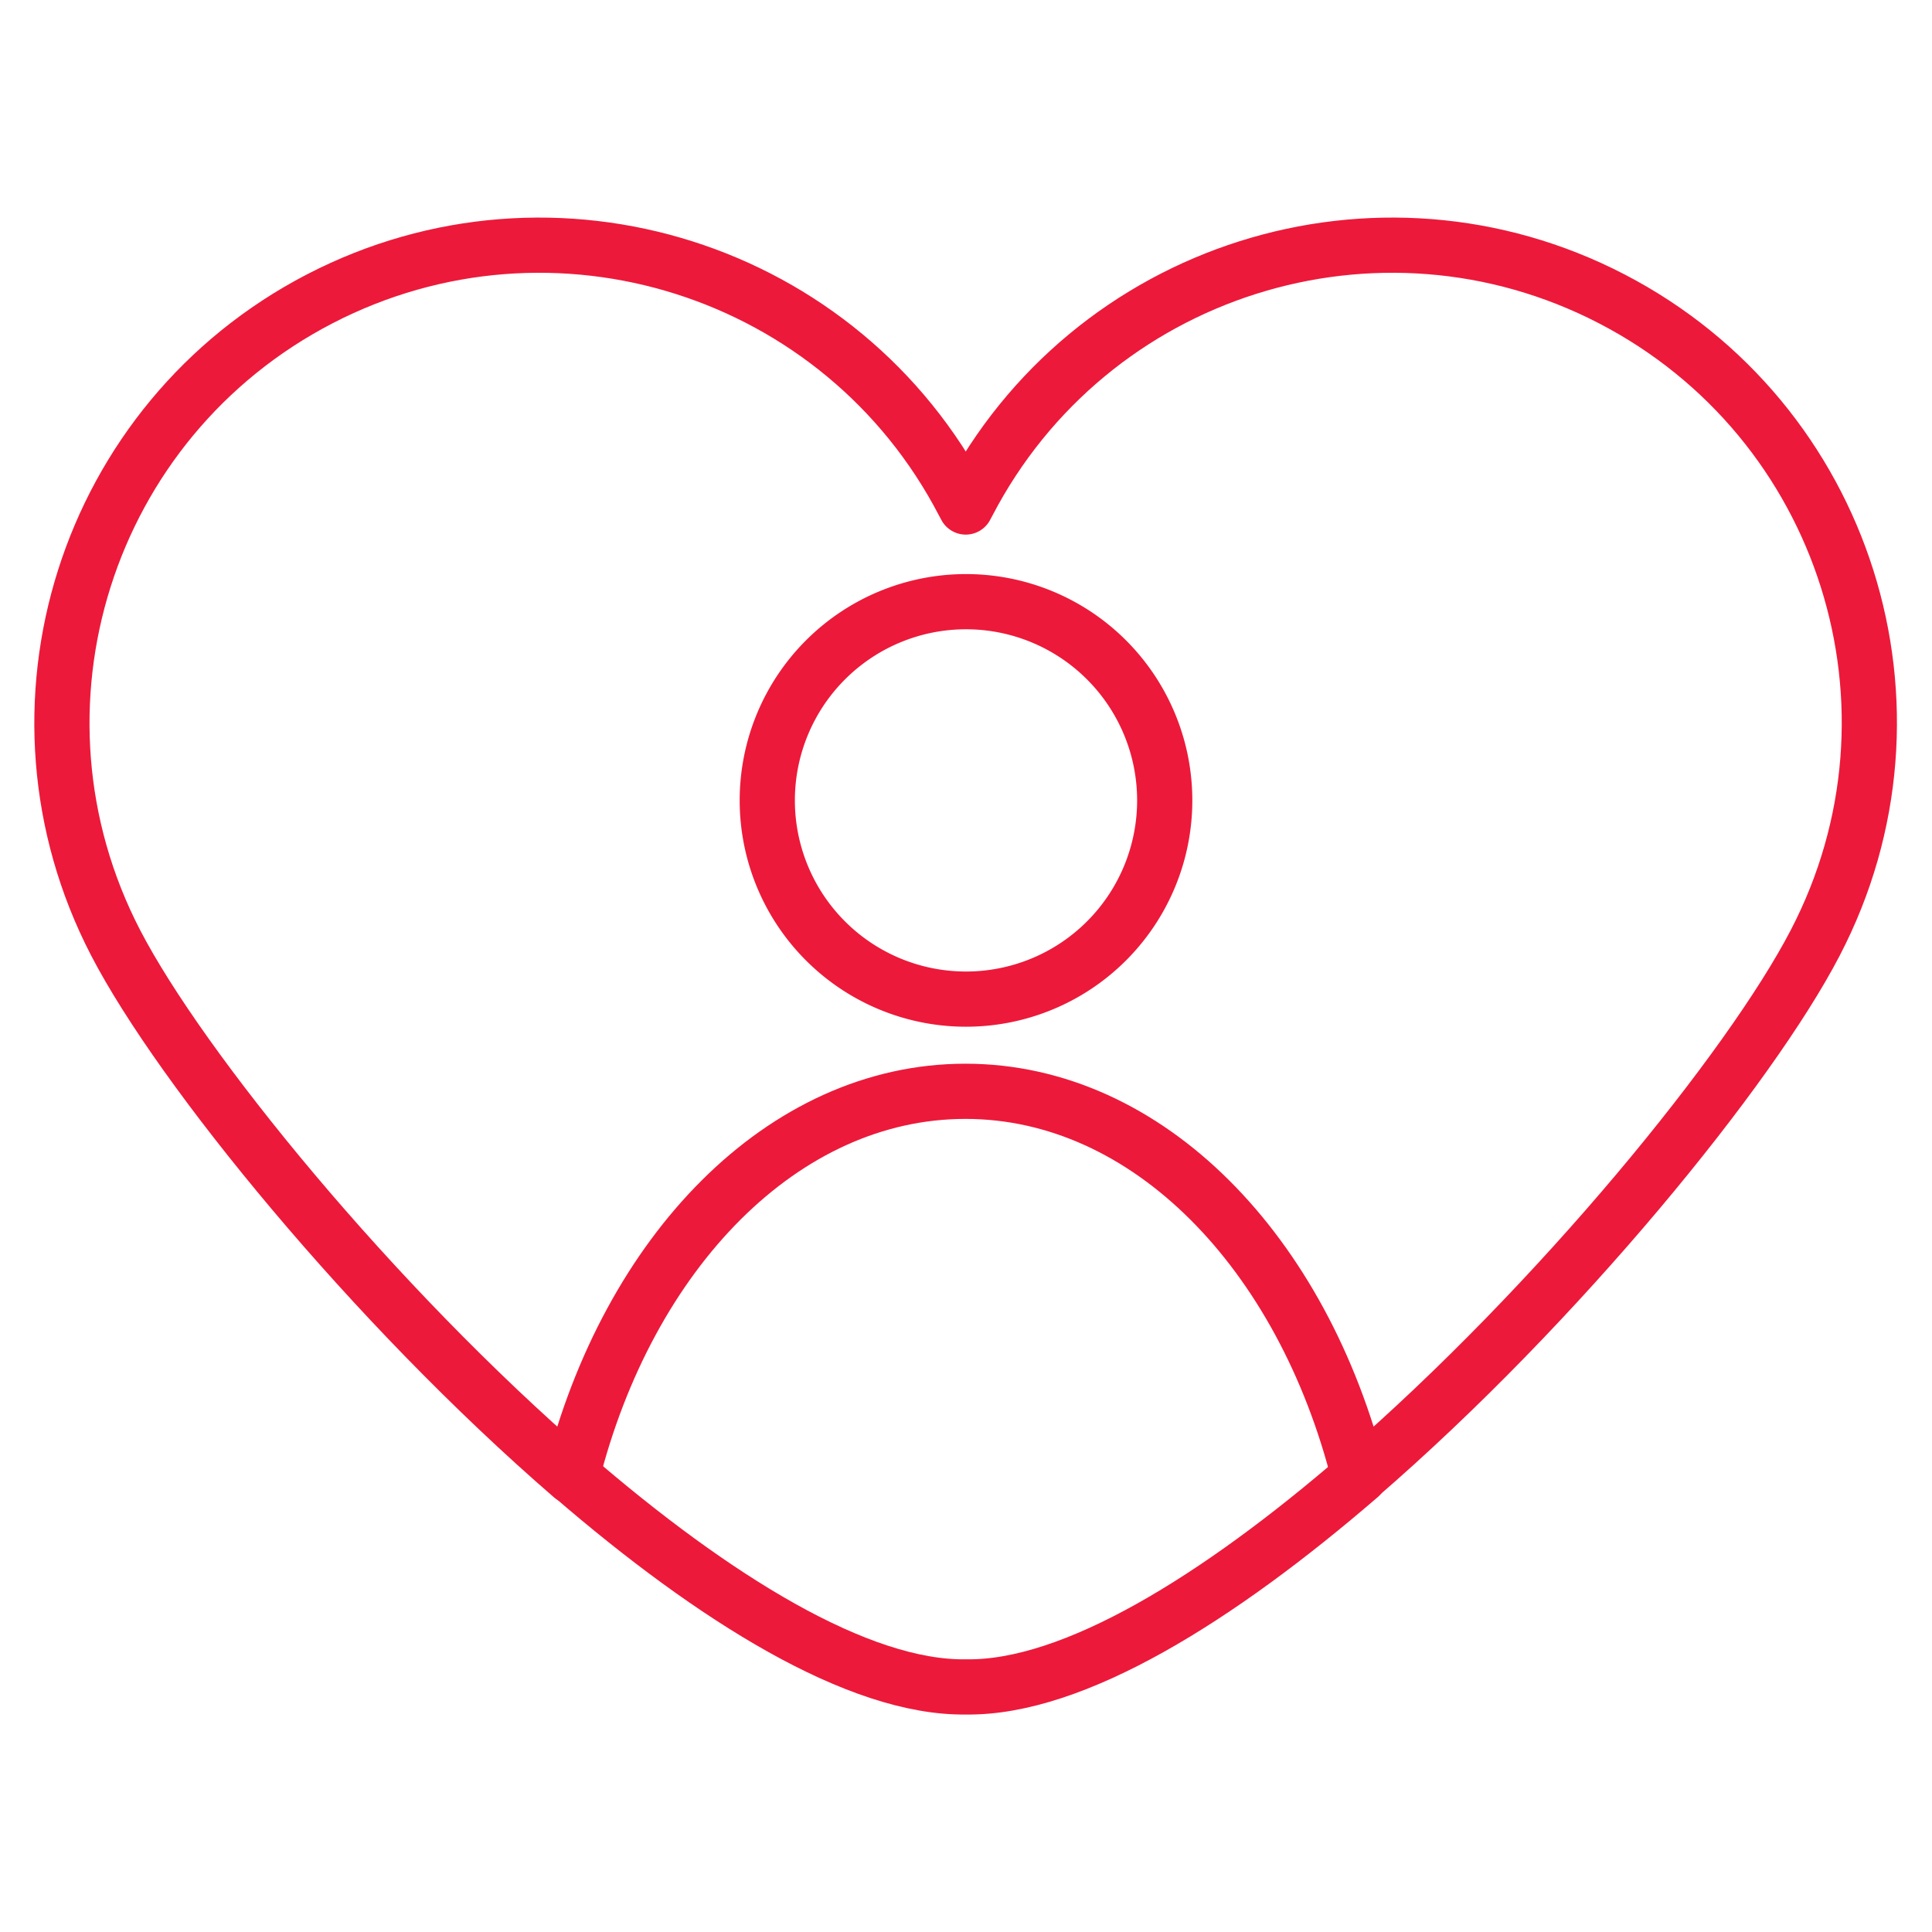 <svg xmlns="http://www.w3.org/2000/svg" viewBox="0 0 70 70">
	<g stroke="#ed193a" stroke-width="2" fill="none" fill-rule="evenodd" stroke-linecap="round" stroke-linejoin="round">
		<path d="M34.98,34.42"/>
		<path class="st0" d="M58.4,10.83c-8.48-4.4-18.92-1.09-23.33,7.39c-0.03,0.05-0.05,0.1-0.08,0.15c-0.03-0.05-0.05-0.1-0.08-0.15
			c-4.4-8.48-14.84-11.79-23.33-7.39c-8.48,4.4-11.79,14.84-7.39,23.33c2.36,4.55,9.3,13.08,16.53,19.33
			c2.04-8.12,7.65-13.95,14.26-13.95c6.61,0,12.22,5.83,14.26,13.95c7.23-6.25,14.17-14.78,16.53-19.33
			C70.19,25.67,66.88,15.23,58.4,10.83z"/>
			<path class="st0" d="M49.26,53.49C44.15,57.9,38.9,61.18,35,61.12c-3.9,0.06-9.15-3.22-14.26-7.63"/>
			<path d="M27.8,29a7.2,7.2 0 1,0 14.4,0a7.2,7.2 0 1,0 -14.4,0"/>
	</g>
</svg>
